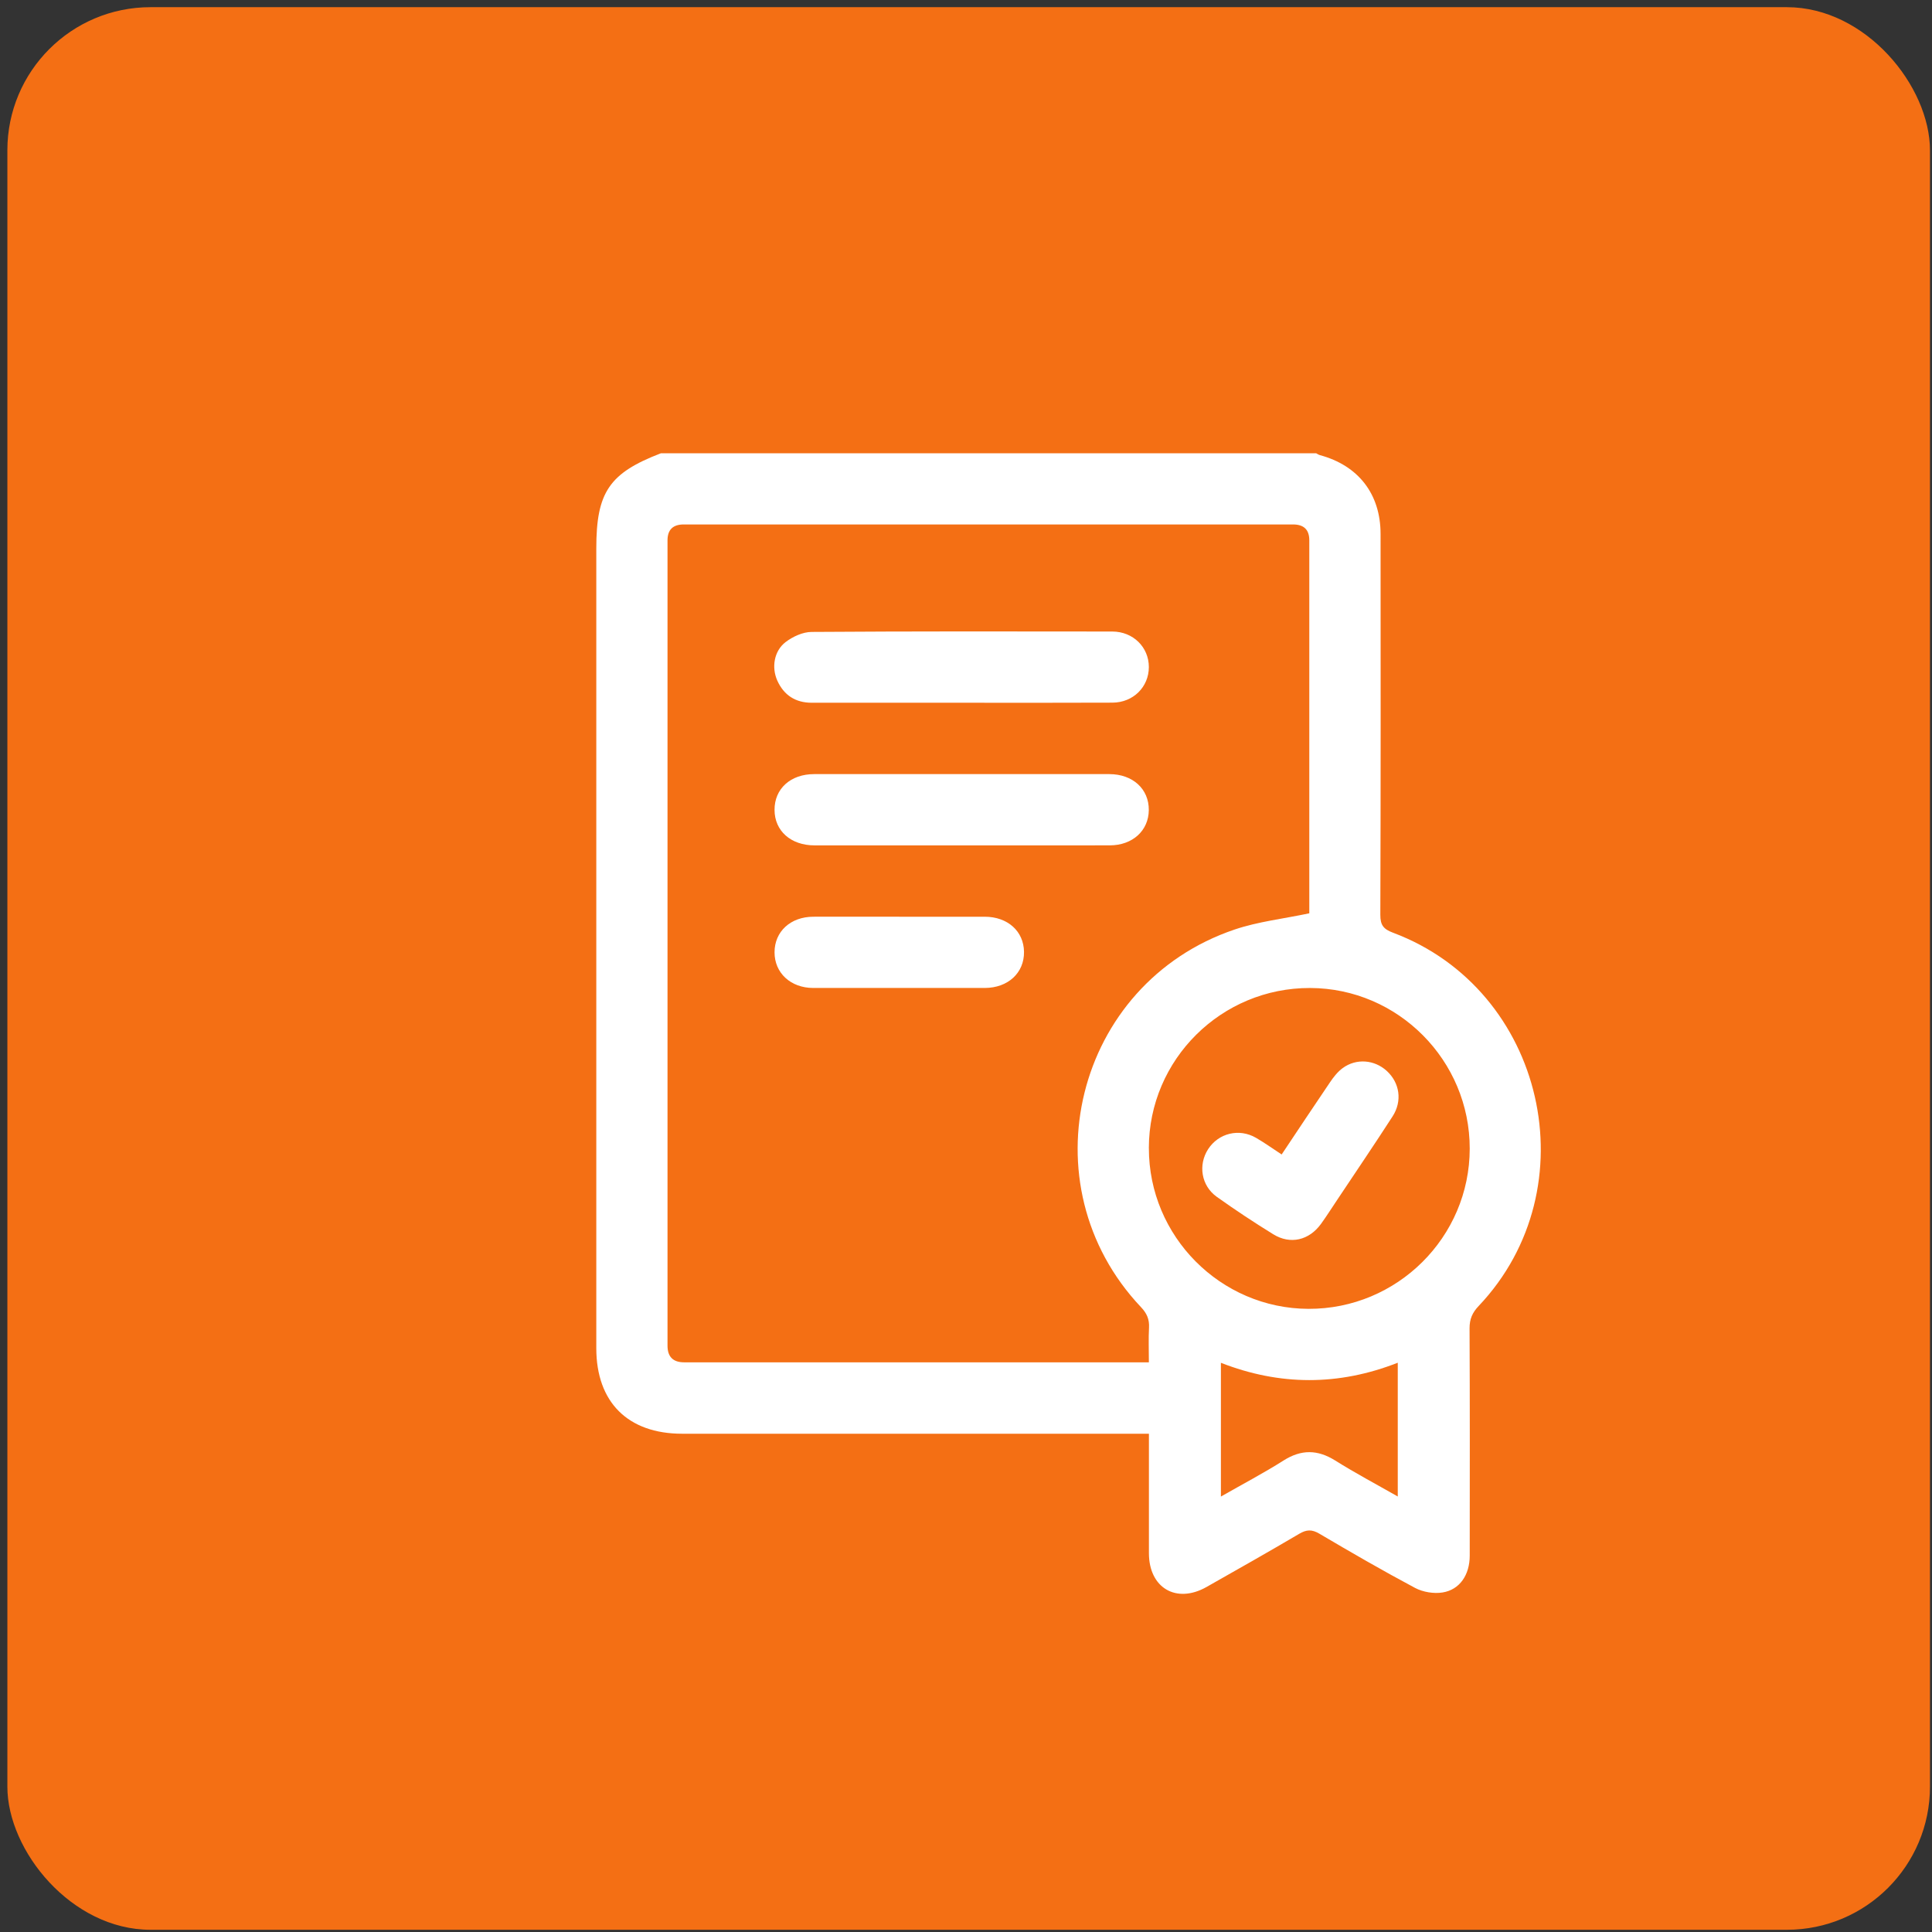 <svg width="81" height="81" viewBox="0 0 81 81" fill="none" xmlns="http://www.w3.org/2000/svg">
<rect x="0" y="0" width="81" height="81" fill="#333333" stroke="none"/>
<rect x="0.309" y="0.301" width="80.606" height="80.606" rx="6" fill="#F46F14"/>
<path d="M40.334 29.463C38.232 29.463 36.131 29.463 34.029 29.463C33.354 29.463 32.865 29.147 32.59 28.537C32.339 27.98 32.453 27.289 32.937 26.919C33.238 26.69 33.657 26.496 34.026 26.494C38.228 26.465 42.432 26.471 46.634 26.477C47.508 26.479 48.166 27.135 48.166 27.966C48.166 28.798 47.513 29.456 46.638 29.459C44.536 29.469 42.436 29.463 40.334 29.463Z" fill="white"/>
<path d="M40.316 35.443C38.262 35.443 36.206 35.444 34.151 35.443C33.157 35.443 32.476 34.837 32.473 33.957C32.468 33.07 33.143 32.455 34.133 32.455C38.258 32.454 42.383 32.454 46.508 32.455C47.492 32.455 48.172 33.079 48.164 33.962C48.157 34.825 47.484 35.441 46.528 35.442C44.457 35.446 42.387 35.442 40.317 35.443H40.316Z" fill="white"/>
<path d="M55.174 19C55.227 19.027 55.279 19.065 55.335 19.081C56.949 19.515 57.88 20.711 57.881 22.384C57.885 27.707 57.889 33.032 57.871 38.355C57.87 38.791 58.006 38.955 58.405 39.105C64.777 41.495 66.68 49.809 61.994 54.754C61.727 55.035 61.611 55.303 61.612 55.693C61.627 58.868 61.622 62.045 61.619 65.22C61.619 66.025 61.202 66.65 60.48 66.765C60.113 66.824 59.66 66.75 59.331 66.576C57.972 65.853 56.639 65.081 55.314 64.3C54.999 64.114 54.776 64.125 54.47 64.306C53.184 65.064 51.884 65.799 50.586 66.534C49.32 67.251 48.172 66.578 48.169 65.121C48.167 63.473 48.169 61.825 48.169 60.11C47.966 60.11 47.786 60.11 47.606 60.11C41.271 60.11 34.935 60.11 28.6 60.11C26.326 60.11 25 58.788 25 56.523C25 45.346 25 34.169 25 22.992C25 20.635 25.543 19.835 27.71 19.003C36.866 19.003 46.021 19.003 55.178 19.003L55.174 19ZM48.167 57.118C48.167 56.593 48.148 56.126 48.173 55.663C48.192 55.312 48.083 55.063 47.836 54.802C42.983 49.671 45.068 41.233 51.764 38.97C52.751 38.637 53.811 38.52 54.893 38.291V37.923C54.893 32.832 54.893 27.742 54.893 22.651C54.893 22.209 54.666 21.988 54.212 21.988C45.696 21.988 37.181 21.988 28.665 21.988C28.213 21.988 27.986 22.21 27.986 22.653C27.986 33.909 27.986 45.165 27.986 56.419C27.986 56.884 28.218 57.116 28.682 57.116C34.986 57.116 41.292 57.116 47.596 57.116C47.765 57.116 47.935 57.116 48.166 57.116L48.167 57.118ZM48.167 48.134C48.162 51.832 51.169 54.86 54.857 54.874C58.576 54.888 61.615 51.87 61.619 48.159C61.623 44.46 58.617 41.433 54.928 41.422C51.203 41.41 48.17 44.421 48.166 48.134H48.167ZM58.602 62.741V57.133C56.115 58.108 53.656 58.099 51.187 57.136V62.744C52.096 62.224 52.976 61.763 53.812 61.233C54.56 60.76 55.242 60.77 55.986 61.237C56.825 61.763 57.701 62.227 58.602 62.741Z" fill="white"/>
<path d="M37.739 38.434C38.922 38.434 40.104 38.431 41.287 38.434C42.247 38.436 42.92 39.042 42.932 39.904C42.945 40.786 42.264 41.419 41.285 41.421C38.888 41.424 36.49 41.424 34.094 41.421C33.145 41.419 32.471 40.788 32.473 39.924C32.474 39.055 33.143 38.438 34.096 38.434C35.311 38.43 36.524 38.434 37.739 38.434Z" fill="white"/>
<path d="M53.734 48.402C54.423 47.371 55.09 46.362 55.77 45.362C55.916 45.147 56.087 44.93 56.294 44.779C56.865 44.362 57.625 44.427 58.14 44.898C58.682 45.393 58.802 46.158 58.384 46.806C57.626 47.98 56.84 49.138 56.065 50.301C55.841 50.636 55.624 50.978 55.388 51.306C54.888 52.001 54.099 52.191 53.38 51.746C52.574 51.249 51.782 50.725 51.012 50.176C50.361 49.71 50.226 48.839 50.65 48.181C51.086 47.507 51.95 47.293 52.658 47.703C53.019 47.912 53.359 48.157 53.734 48.402Z" fill="white"/>
</svg>
